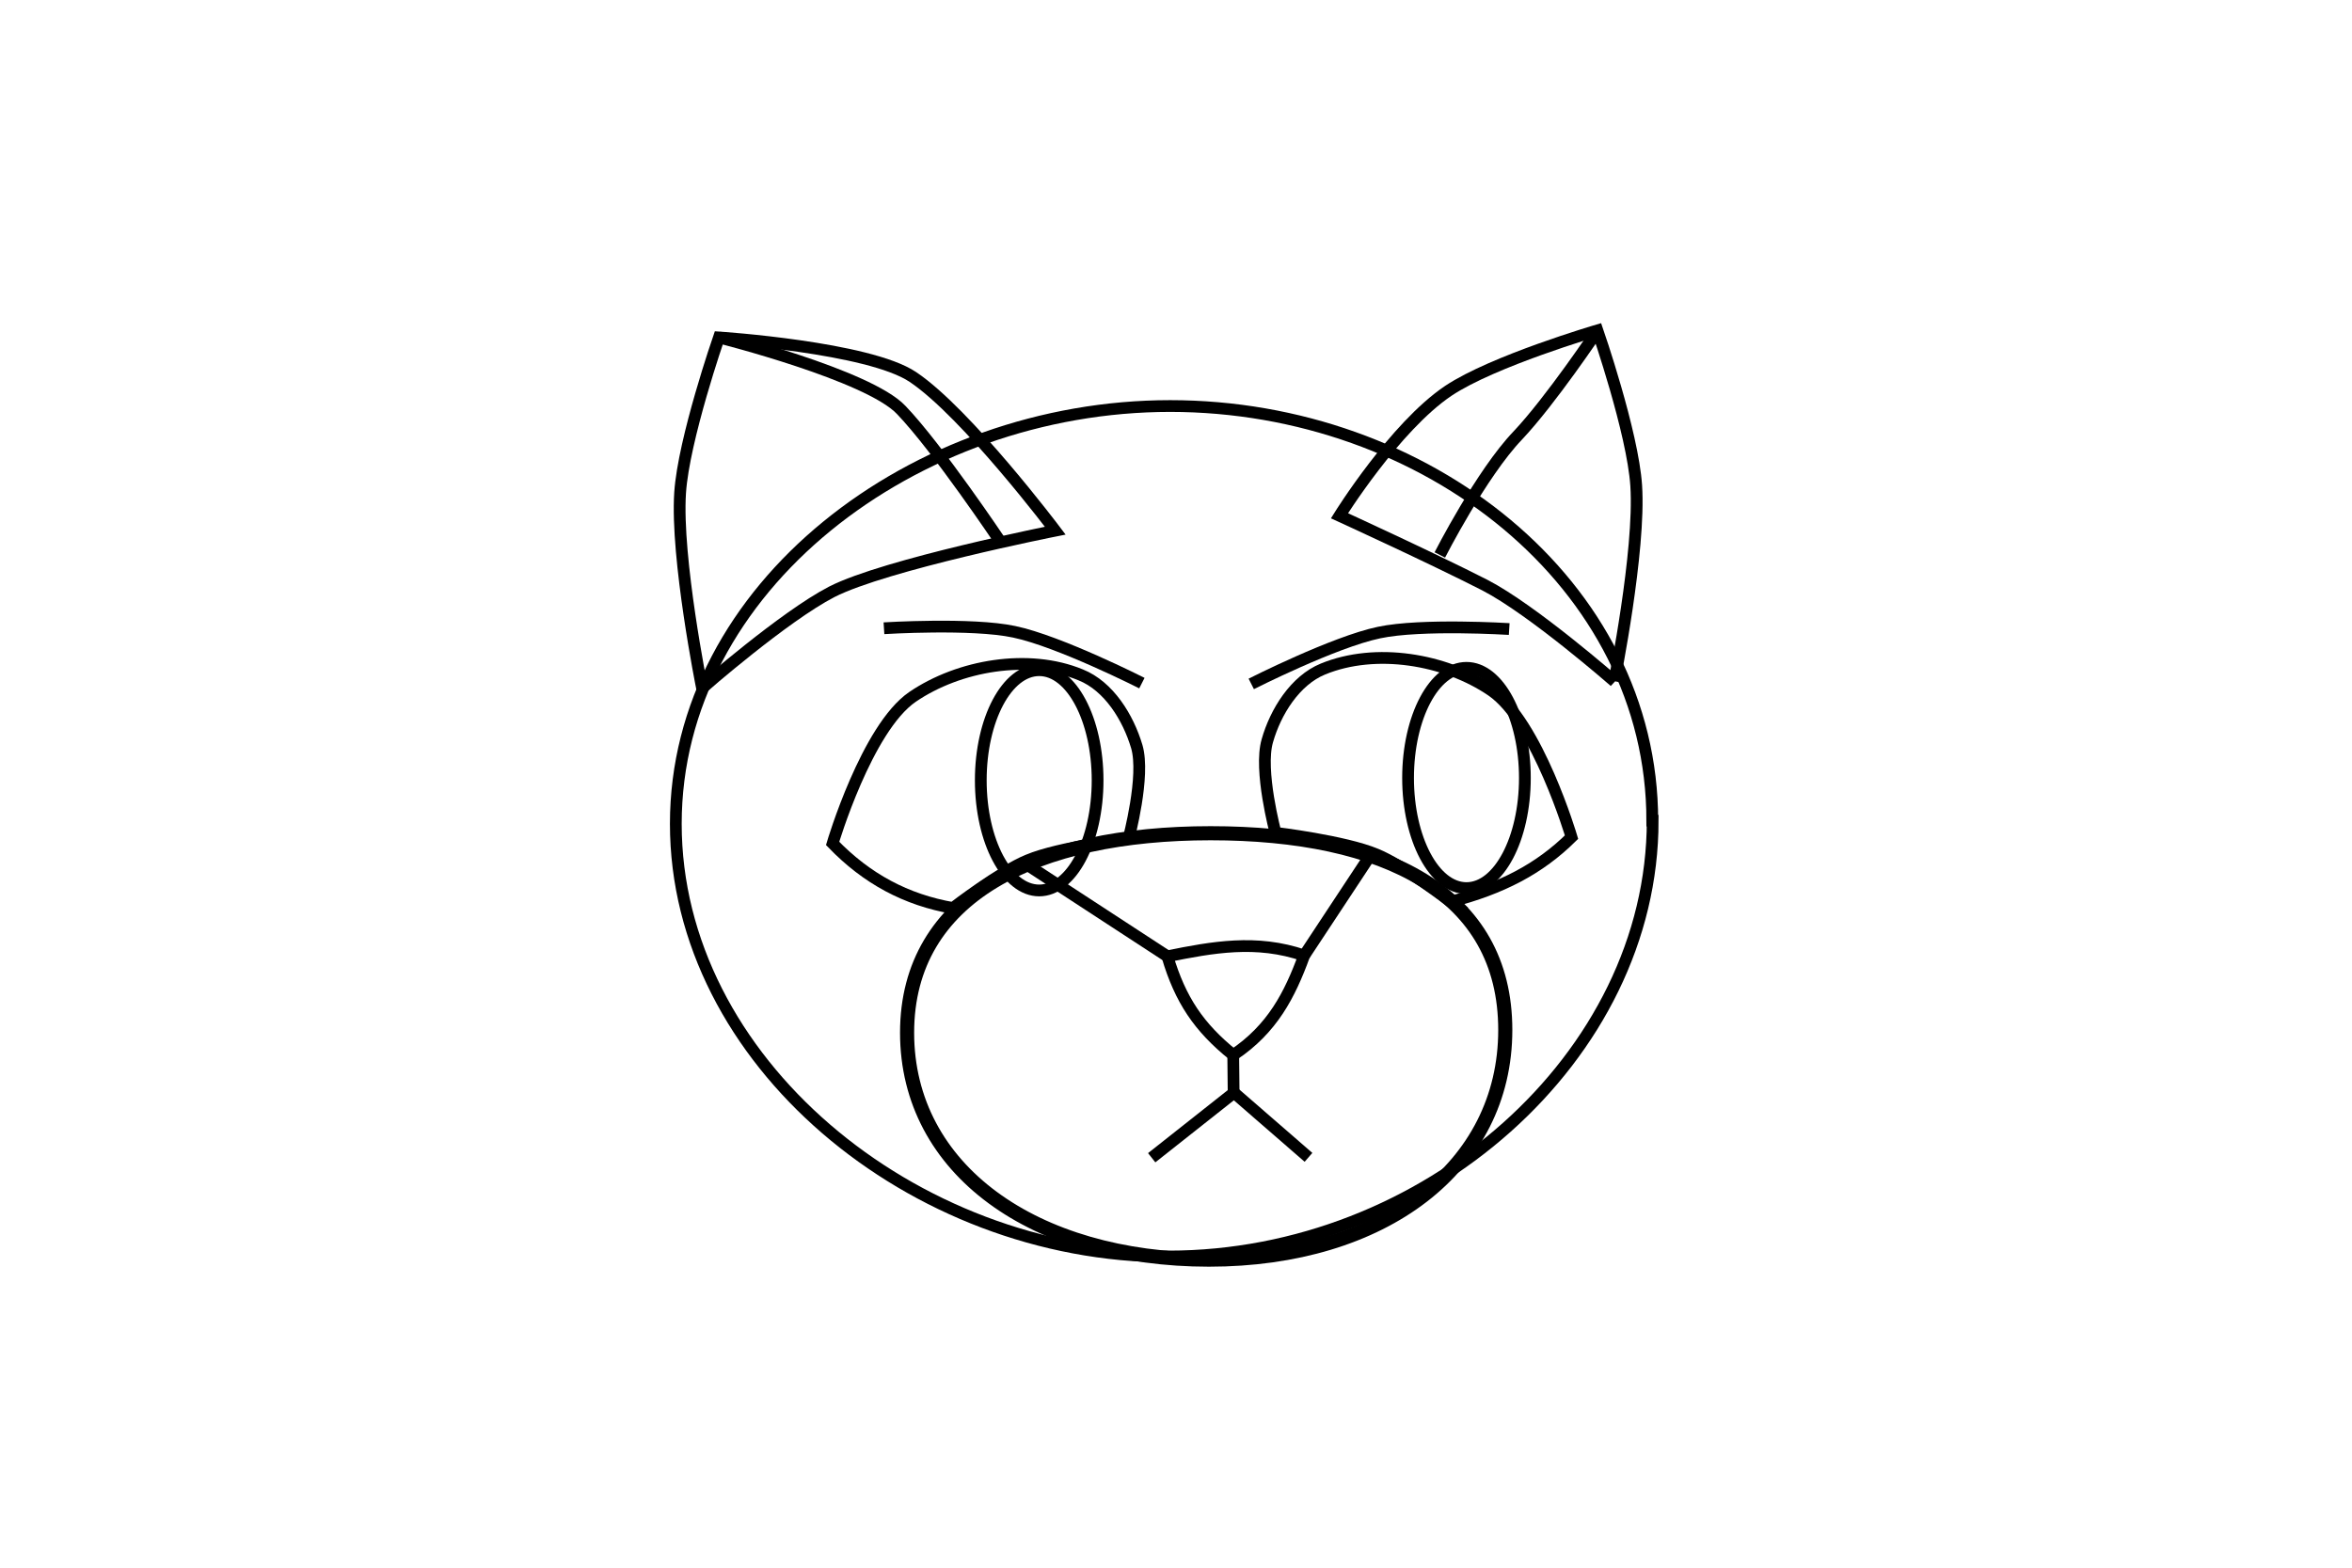 <?xml version="1.0" encoding="UTF-8" standalone="no"?>
<svg
   xmlns:dc="http://purl.org/dc/elements/1.1/"
   xmlns:cc="http://creativecommons.org/ns#"
   xmlns:rdf="http://www.w3.org/1999/02/22-rdf-syntax-ns#"
   xmlns:svg="http://www.w3.org/2000/svg"
   xmlns="http://www.w3.org/2000/svg"
   xmlns:sodipodi="http://sodipodi.sourceforge.net/DTD/sodipodi-0.dtd"
   xmlns:inkscape="http://www.inkscape.org/namespaces/inkscape"
   width="0.6cm"
   height="0.4cm"
   viewBox="0 0 6 4"
   version="1.1"
   id="svg8"
   inkscape:version="1.0.2 (e86c870879, 2021-01-15)"
   sodipodi:docname="face_right.svg">
  <defs
     id="defs2" />
  <sodipodi:namedview
     id="base"
     pagecolor="#ffffff"
     bordercolor="#666666"
     borderopacity="1.0"
     inkscape:pageopacity="0.0"
     inkscape:pageshadow="2"
     inkscape:zoom="44.8"
     inkscape:cx="11.373253"
     inkscape:cy="7.6321806"
     inkscape:document-units="cm"
     inkscape:current-layer="layer1"
     inkscape:document-rotation="0"
     showgrid="false"
     showguides="false"
     units="cm"
     inkscape:window-width="1536"
     inkscape:window-height="784"
     inkscape:window-x="0"
     inkscape:window-y="0"
     inkscape:window-maximized="1" />
  <g
     inkscape:label="Layer 1"
     inkscape:groupmode="layer"
     id="layer1">
    <path
       id="path10"
       style="opacity:1;fill:none;fill-rule:evenodd;stroke:#000000;stroke-width:0.03;stroke-miterlimit:4;stroke-dasharray:none;stroke-opacity:1"
       d="m 4.216,2.094 c 0,0.604 -0.581,1.112 -1.235,1.112 -0.653,10e-8 -1.257,-0.5 -1.257,-1.104 0,-0.604 0.608,-1.066 1.261,-1.066 0.653,0 1.23,0.454 1.23,1.058 z"
       sodipodi:nodetypes="sssss" />
    <path
       id="path836"
       style="opacity:1;fill:none;stroke:#000000;stroke-width:0.036;stroke-miterlimit:4;stroke-dasharray:none;stroke-opacity:1"
       d="m 3.84,2.628 c 0,0.35 -0.312,0.586 -0.756,0.586 -0.444,0 -0.77,-0.229 -0.77,-0.579 0,-0.35 0.33,-0.509 0.774,-0.509 0.444,0 0.752,0.152 0.752,0.502 z"
       sodipodi:nodetypes="sssss" />
    <path
       style="fill:none;stroke:#000000;stroke-width:0.03;stroke-linecap:butt;stroke-linejoin:miter;stroke-miterlimit:4;stroke-dasharray:none;stroke-opacity:1"
       d="M 2.432,2.317 C 2.311,2.296 2.211,2.242 2.124,2.152 c 0,0 0.087,-0.294 0.204,-0.374 0.119,-0.081 0.296,-0.111 0.429,-0.056 0.072,0.029 0.121,0.109 0.143,0.183 0.022,0.075 -0.021,0.235 -0.021,0.235 0,0 -0.176,0.021 -0.257,0.055 -0.069,0.028 -0.19,0.121 -0.19,0.121 z"
       id="path841"
       sodipodi:nodetypes="ccssscsc" />
    <path
       style="fill:none;stroke:#000000;stroke-width:0.03;stroke-linecap:butt;stroke-linejoin:miter;stroke-miterlimit:4;stroke-dasharray:none;stroke-opacity:1"
       d="m 3.7,2.301 c 0.131,-0.034 0.227,-0.084 0.309,-0.165 0,0 -0.087,-0.294 -0.204,-0.374 C 3.686,1.681 3.509,1.652 3.375,1.707 3.304,1.736 3.254,1.816 3.233,1.89 c -0.022,0.075 0.021,0.235 0.021,0.235 0,0 0.176,0.021 0.257,0.055 0.069,0.028 0.19,0.121 0.19,0.121 z"
       id="path841-3"
       sodipodi:nodetypes="ccssscsc" />
    <ellipse
       style="opacity:1;fill:none;stroke:#000000;stroke-width:0.03;stroke-miterlimit:4;stroke-dasharray:none;stroke-opacity:1"
       id="path863"
       cx="2.651"
       cy="1.991"
       rx="0.149"
       ry="0.281" />
    <ellipse
       style="fill:none;stroke:#000000;stroke-width:0.03;stroke-miterlimit:4;stroke-dasharray:none;stroke-opacity:1"
       id="path863-6"
       cx="3.741"
       cy="1.985"
       rx="0.149"
       ry="0.281" />
    <path
       style="fill:none;stroke:#000000;stroke-width:0.03;stroke-linecap:butt;stroke-linejoin:miter;stroke-miterlimit:4;stroke-dasharray:none;stroke-opacity:1"
       d="M 2.978,2.44 C 3.093,2.417 3.205,2.396 3.327,2.438 3.29,2.539 3.246,2.625 3.146,2.692 3.058,2.621 3.011,2.551 2.978,2.44 Z"
       id="path887"
       sodipodi:nodetypes="cccc" />
    <path
       style="fill:none;stroke:#000000;stroke-width:0.03;stroke-linecap:butt;stroke-linejoin:miter;stroke-miterlimit:4;stroke-dasharray:none;stroke-opacity:1"
       d="M 2.624,2.209 2.978,2.44"
       id="path889"
       sodipodi:nodetypes="cc" />
    <path
       style="fill:none;stroke:#000000;stroke-width:0.03;stroke-linecap:butt;stroke-linejoin:miter;stroke-miterlimit:4;stroke-dasharray:none;stroke-opacity:1"
       d="M 3.494,2.185 3.327,2.438"
       id="path889-7"
       sodipodi:nodetypes="cc" />
    <path
       style="fill:none;stroke:#000000;stroke-width:0.03;stroke-linecap:butt;stroke-linejoin:miter;stroke-miterlimit:4;stroke-dasharray:none;stroke-opacity:1"
       d="m 3.146,2.692 0.001,0.096"
       id="path911" />
    <path
       style="fill:none;stroke:#000000;stroke-width:0.03;stroke-linecap:butt;stroke-linejoin:miter;stroke-miterlimit:4;stroke-dasharray:none;stroke-opacity:1"
       d="M 2.938,2.954 3.148,2.788 3.338,2.953"
       id="path913" />
    <path
       style="fill:none;stroke:#000000;stroke-width:0.03;stroke-linecap:butt;stroke-linejoin:miter;stroke-miterlimit:4;stroke-dasharray:none;stroke-opacity:1"
       d="m 2.255,1.603 c 0,0 0.224,-0.014 0.332,0.009 0.115,0.024 0.326,0.131 0.326,0.131"
       id="path915"
       sodipodi:nodetypes="csc" />
    <path
       style="fill:none;stroke:#000000;stroke-width:0.03;stroke-linecap:butt;stroke-linejoin:miter;stroke-miterlimit:4;stroke-dasharray:none;stroke-opacity:1"
       d="m 3.85,1.605 c 0,0 -0.224,-0.014 -0.332,0.009 -0.115,0.024 -0.326,0.131 -0.326,0.131"
       id="path915-5"
       sodipodi:nodetypes="csc" />
    <path
       style="fill:none;stroke:#000000;stroke-width:0.03;stroke-linecap:butt;stroke-linejoin:miter;stroke-miterlimit:4;stroke-dasharray:none;stroke-opacity:1"
       d="m 1.791,1.756 c 0,0 0.209,-0.183 0.331,-0.246 0.137,-0.07 0.57,-0.156 0.57,-0.156 0,0 -0.226,-0.3 -0.363,-0.392 C 2.216,0.886 1.834,0.861 1.834,0.861 c 0,0 -0.09,0.26 -0.099,0.396 -0.011,0.167 0.056,0.499 0.056,0.499 z"
       id="path937"
       sodipodi:nodetypes="cscscsc" />
    <path
       style="fill:none;stroke:#000000;stroke-width:0.03;stroke-linecap:butt;stroke-linejoin:miter;stroke-miterlimit:4;stroke-dasharray:none;stroke-opacity:1"
       d="m 1.834,0.861 c 0,0 0.381,0.096 0.465,0.185 0.093,0.097 0.253,0.336 0.253,0.336"
       id="path941"
       sodipodi:nodetypes="csc" />
    <path
       style="fill:none;stroke:#000000;stroke-width:0.03;stroke-linecap:butt;stroke-linejoin:miter;stroke-miterlimit:4;stroke-dasharray:none;stroke-opacity:1"
       d="m 4.119,1.739 c 0,0 -0.209,-0.183 -0.331,-0.246 C 3.651,1.423 3.417,1.316 3.417,1.316 c 0,0 0.141,-0.227 0.278,-0.319 0.114,-0.076 0.38,-0.154 0.38,-0.154 0,0 0.09,0.26 0.099,0.396 0.011,0.167 -0.056,0.499 -0.056,0.499 z"
       id="path937-3"
       sodipodi:nodetypes="cscscsc" />
    <path
       style="fill:none;stroke:#000000;stroke-width:0.03;stroke-linecap:butt;stroke-linejoin:miter;stroke-miterlimit:4;stroke-dasharray:none;stroke-opacity:1"
       d="m 4.075,0.844 c 0,0 -0.119,0.178 -0.203,0.267 -0.093,0.097 -0.199,0.305 -0.199,0.305"
       id="path941-5"
       sodipodi:nodetypes="csc" />
  </g>
</svg>
